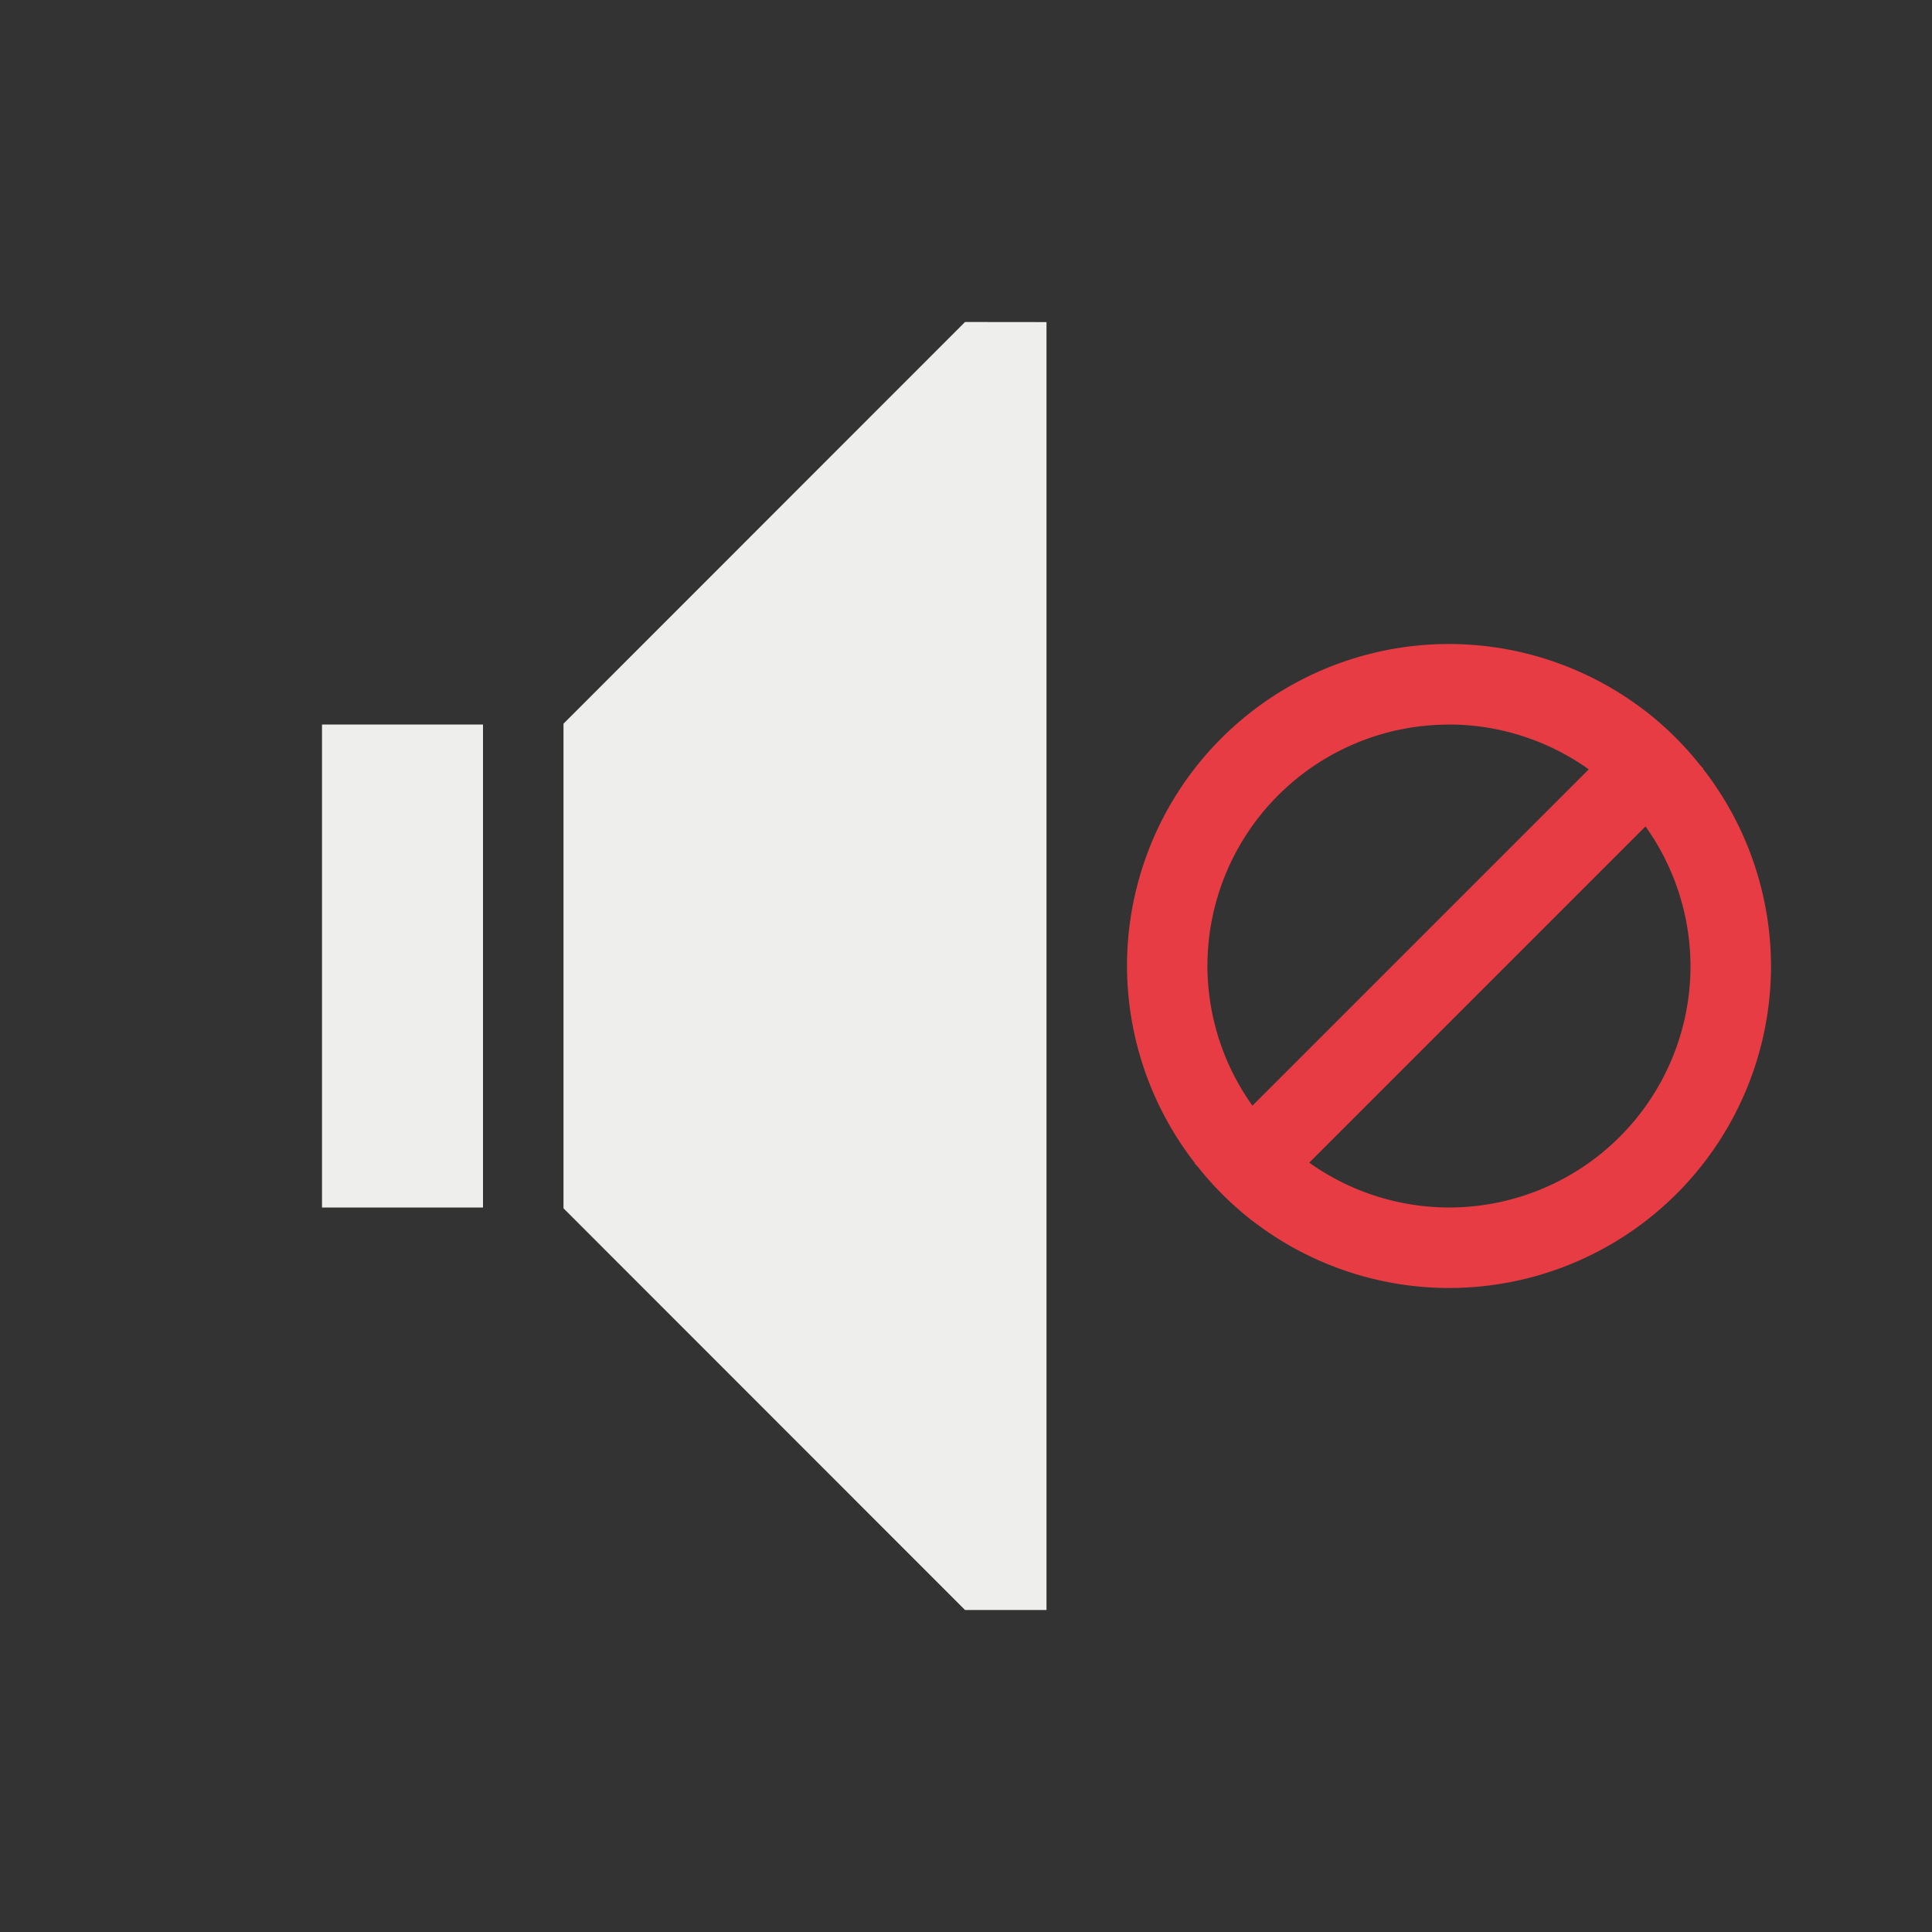 <svg height="24" viewBox="0 0 24 24" width="24" xmlns="http://www.w3.org/2000/svg"><rect x="0" y="0" width="24" height="24" fill="#333333" stroke="none"/><style type="text/css" id="current-color-scheme">.ColorScheme-Text{color:#eeeeec;}.ColorScheme-NegativeText{color:#e73c44;}</style><path d="m18 8a4 4 0 0 0 -4 4 4 4 0 0 0 .844 2.449l-.004.004.033.033a4 4 0 0 0 .662.662l.012.012.002-.002a4 4 0 0 0 2.451.842 4 4 0 0 0 4-4 4 4 0 0 0 -.844-2.449l.004-.004-.033-.033a4 4 0 0 0 -.662-.662l-.012-.012-.002.002a4 4 0 0 0 -2.451-.842zm0 1a3 3 0 0 1 1.736.557l-4.178 4.178a3 3 0 0 1 -.559-1.734 3 3 0 0 1 3-3zm2.441 1.266a3 3 0 0 1 .559 1.734 3 3 0 0 1 -3 3 3 3 0 0 1 -1.736-.557z" style="fill:currentColor;fill-opacity:1;stroke:none" class="ColorScheme-NegativeText"/><path d="m11.988 4-4.988 4.99v.01 1 4 1 .01l4.988 4.99h1.012v-.402-15.195-.402zm-7.988 5v1 4 1h2v-1-4-1z" style="fill:currentColor;fill-opacity:1;stroke:none" class="ColorScheme-Text"/></svg>